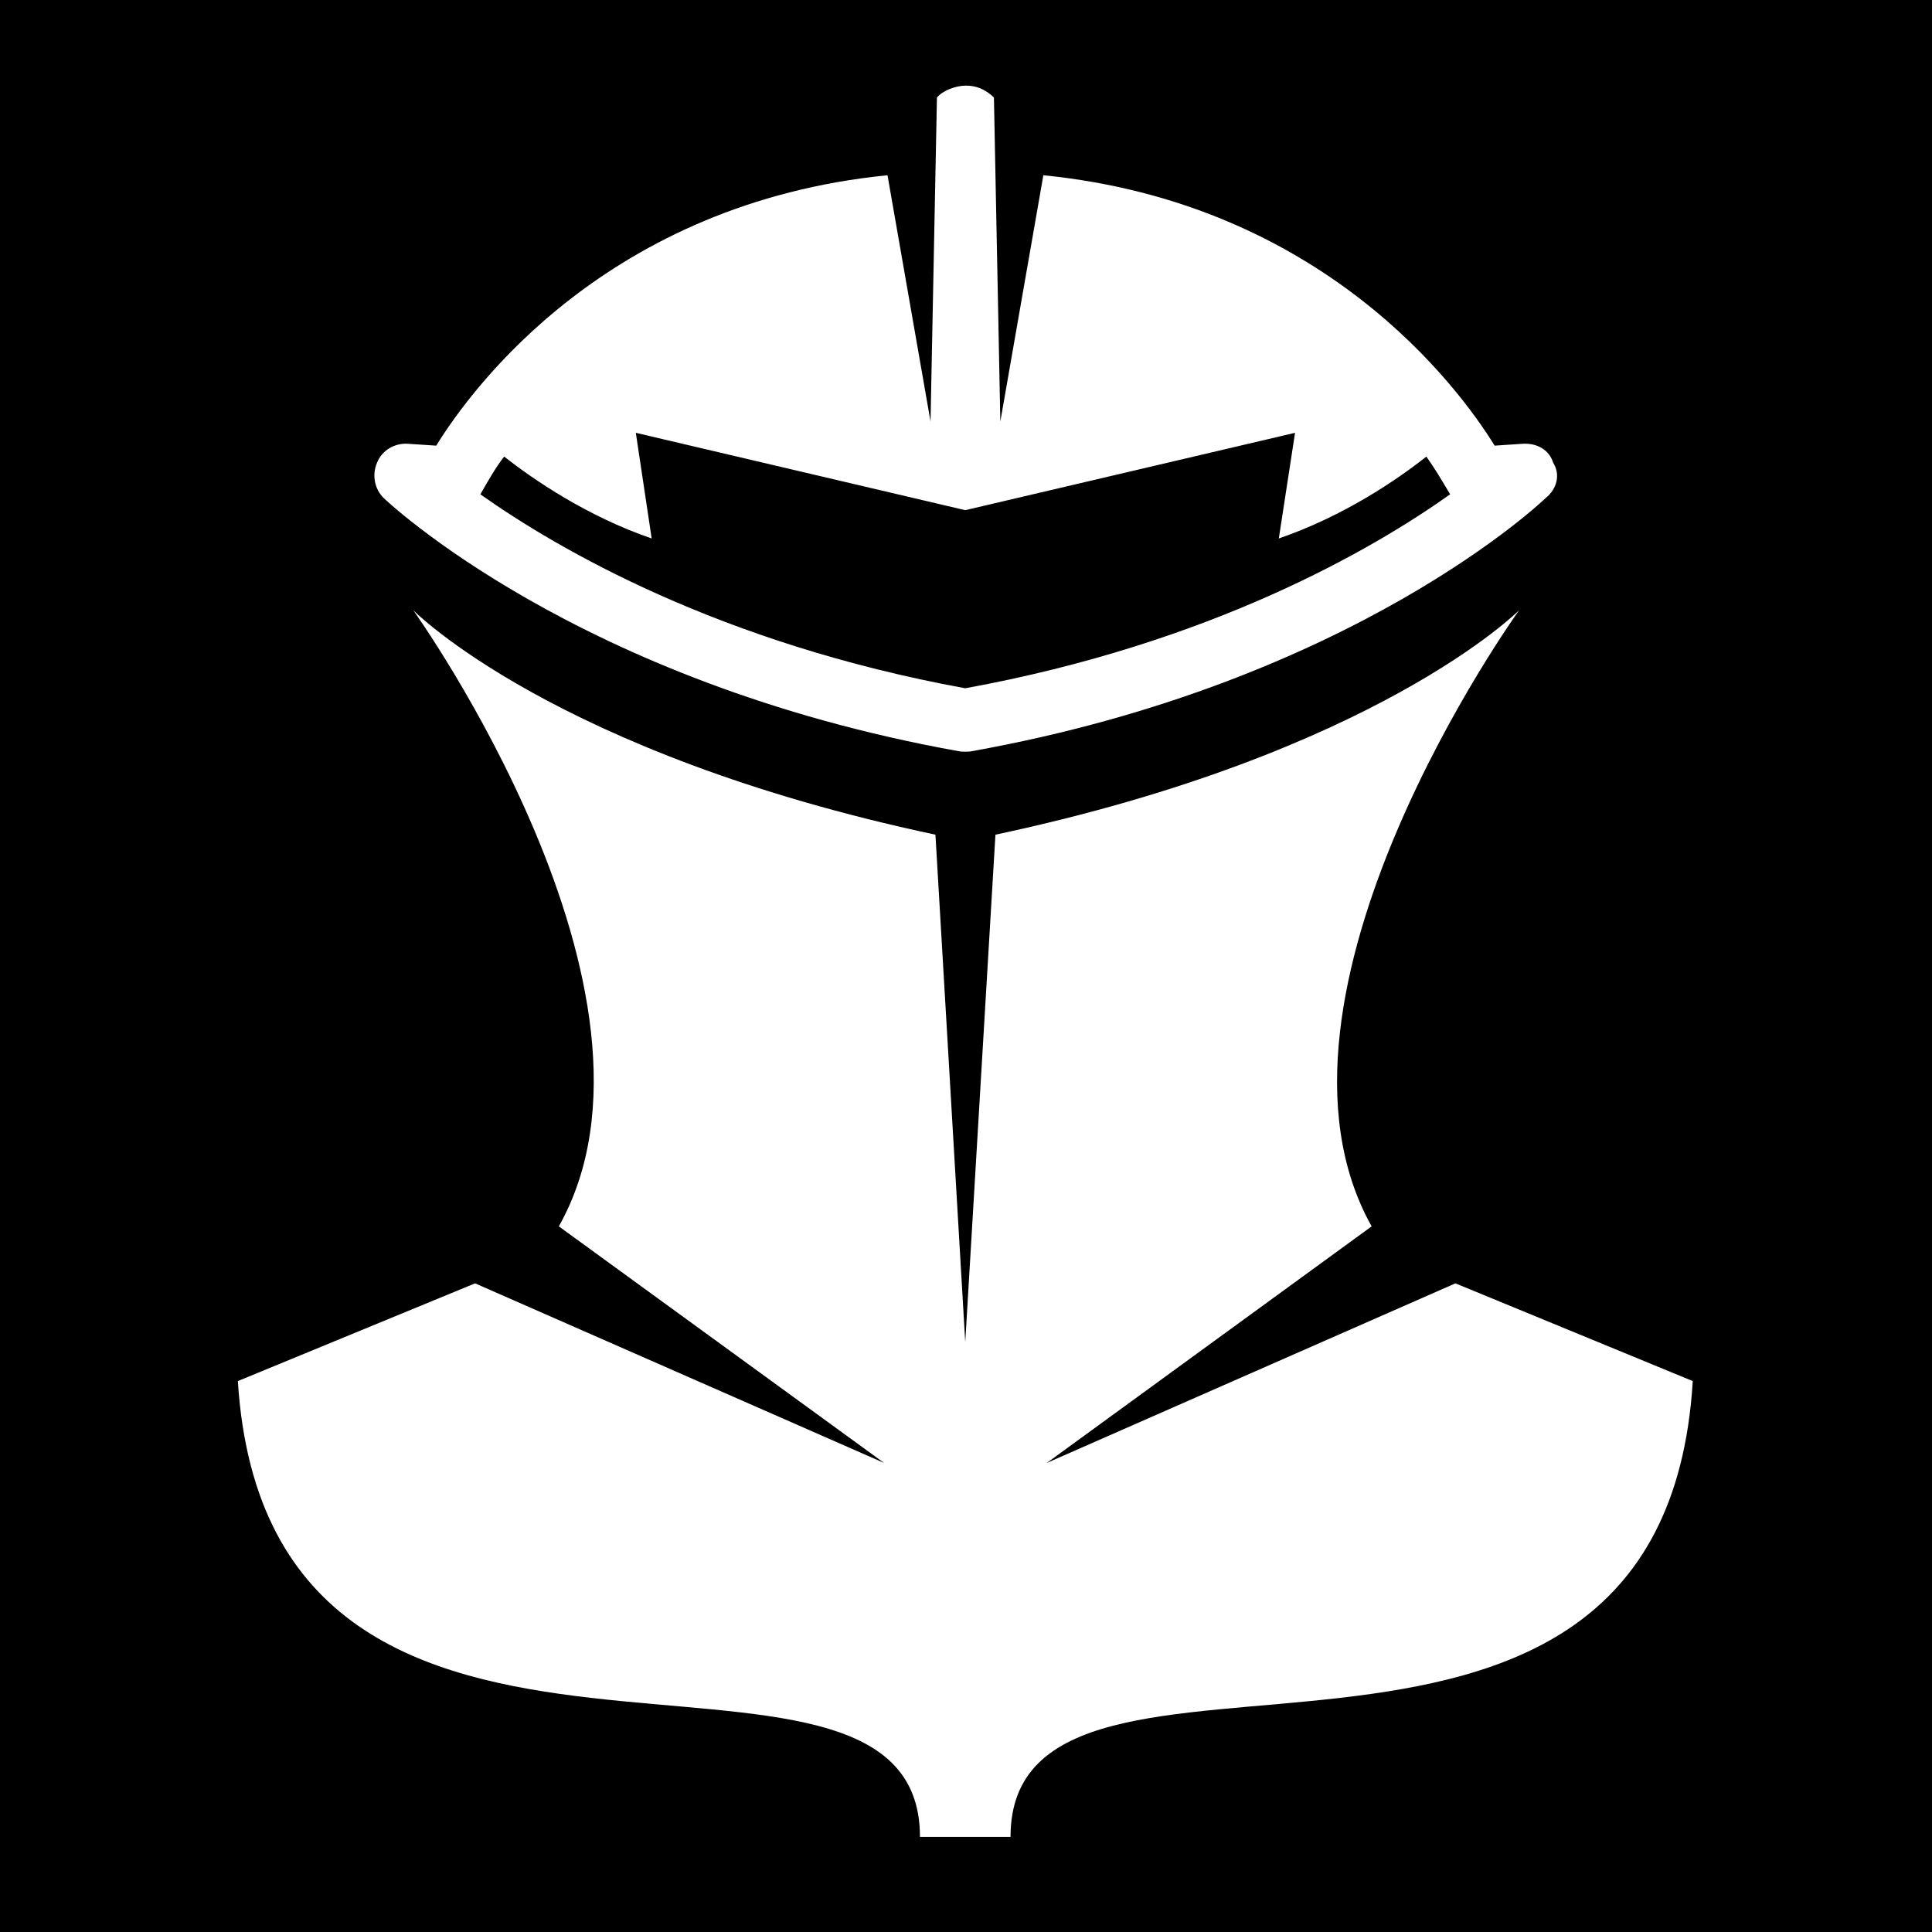 <svg style="height: 512px; width: 512px;" xmlns="http://www.w3.org/2000/svg" viewBox="0 0 512 512"><path d="M0 0h512v512H0z" fill="#000" fill-opacity="1"></path><g class="" style="" transform="translate(0,0)"><path d="M148.1 325c34.5-61.4-38.6-163.3-38.6-163.3s37.3 38 138.4 59.5l7.9 134.5 8-134.5c101.1-21.5 138.8-59.5 138.8-59.5S329.1 263.6 363.5 325l-86.1 62.7 108.3-47.6 62.9 25.9c-8 131.8-180.8 51.8-180.8 120.8h-24c0-69-172.37 11-180.77-120.8l62.87-25.9 108.4 47.6zM248.3 25.84l-1.7 85.86-11.4-65.26c-74 7.39-109.9 55.96-119.6 71.66l-7.6-.5c-3.5-.2-6.8 1.8-8.07 5-1.4 3.2-.7 7 1.77 9.4 0 0 50.8 48.9 152.5 67.1.5.1 1.1.1 1.6.1.6 0 1.1 0 1.6-.1C359.1 180.9 409.6 132 409.6 132c3-2.4 4-6.2 2-9.4-1-3.2-4-5.2-8-5l-7.5.5c-9.7-15.7-45.7-64.27-119.6-71.66l-11.4 65.26-1.7-85.86c-2.3-2.21-4.7-3.15-7.4-3.15-2.8 0-6.2 1.36-7.7 3.15zm94.9 88.86-4.3 28c17.2-5.9 31.4-15.6 39.1-21.7 2.2 3.1 3.8 5.8 6.3 10-20.4 14.5-63.3 39.5-128.5 51.4-65.1-11.9-108-36.9-128.5-51.4 1.9-3.3 3.9-6.9 6.3-10 7.8 6.1 21.9 15.8 39.1 21.7l-4.2-28 87.3 20.5z" fill="#fff" fill-opacity="1"></path></g></svg>